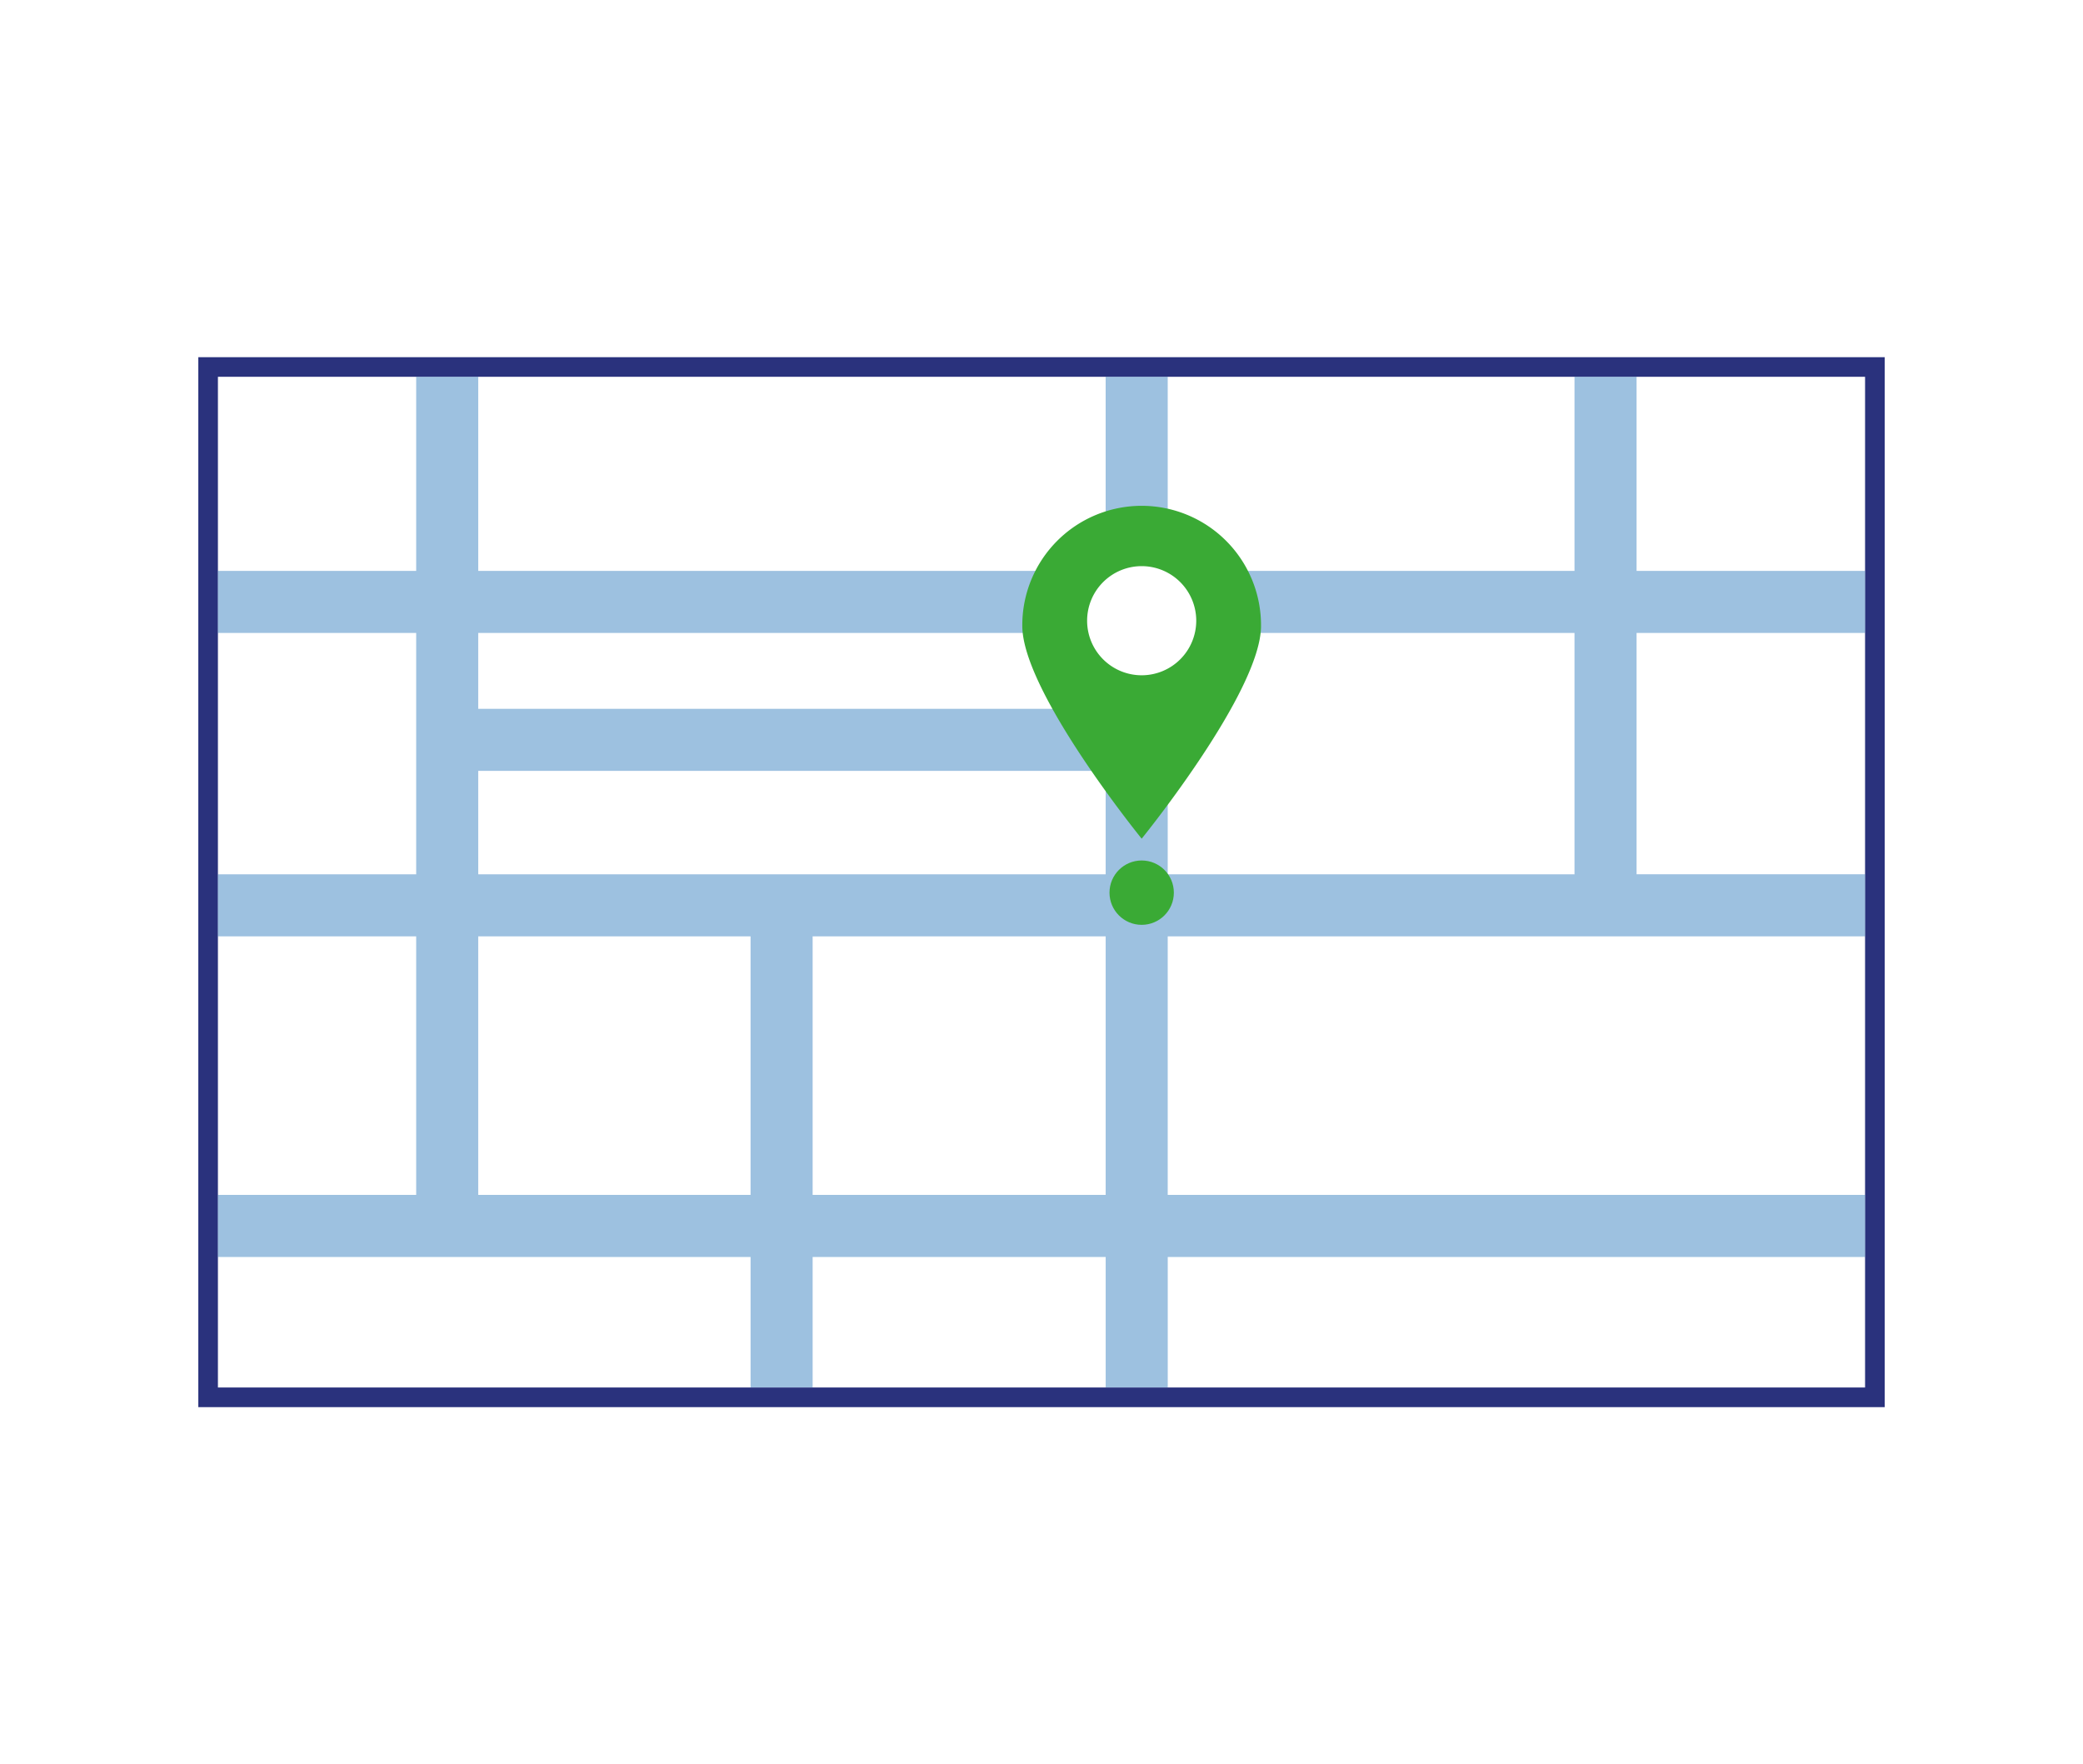 <svg xmlns="http://www.w3.org/2000/svg" width="490" height="415" viewBox="0 0 490 415">
  <g id="Group_21" data-name="Group 21" transform="translate(2453 -3220)">
    <rect id="Rectangle_35" data-name="Rectangle 35" width="490" height="415" transform="translate(-2453 3220)" fill="rgba(255,255,255,0.55)"/>
    <g id="Group_20" data-name="Group 20" transform="translate(-30.617 -40.055)">
      <path id="Path_25" data-name="Path 25" d="M1031.592,486.042h-396.7V239.069h396.7Zm-387.47-9.23h378.239V248.3H644.122Z" transform="translate(-3010.625 3105)" fill="#2a327d"/>
      <rect id="Rectangle_34" data-name="Rectangle 34" width="387.47" height="237.741" transform="translate(-2371.118 3348.684)" fill="#fff"/>
      <path id="Path_26" data-name="Path 26" d="M1026.453,303.415v-14.6H972.7V243.16H958.1v45.657H862.41V243.16h-14.6v45.657H700.219V243.16h-14.6v45.657H638.983v14.6h46.638v56.767H638.983v14.6h46.638V435.6H638.983v14.6h125.3v30.7h14.6V450.2h68.932v30.7h14.6V450.2h164.042V435.6H862.41V374.779h164.043v-14.6H972.7V303.415Zm-178.639,0v17.841h-147.6V303.415Zm-147.6,32.438H847.813v24.329H700.219Zm0,99.748V374.779h64.066V435.6Zm147.6,0H778.881V374.779h68.932ZM958.1,360.182H862.41V303.415H958.1Z" transform="translate(-3010.101 3105.524)" fill="rgba(29,113,184,0.43)"/>
      <path id="Path_27" data-name="Path 27" d="M825.058,178.077c0,15.507-28.078,50.051-28.078,50.051S768.9,193.584,768.9,178.077a28.078,28.078,0,1,1,56.155,0Z" transform="translate(-2950.799 3229.203)" fill="#3aaa35"/>
      <path id="Path_28" data-name="Path 28" d="M828.258,193.821a12.835,12.835,0,1,1-12.835-12.835A12.835,12.835,0,0,1,828.258,193.821Z" transform="translate(-2969.24 3212.239)" fill="#fff"/>
      <ellipse id="Ellipse_14" data-name="Ellipse 14" cx="7.569" cy="7.569" rx="7.569" ry="7.569" transform="translate(-2161.387 3462.459)" fill="#3aaa35"/>
    </g>
  </g>
</svg>
